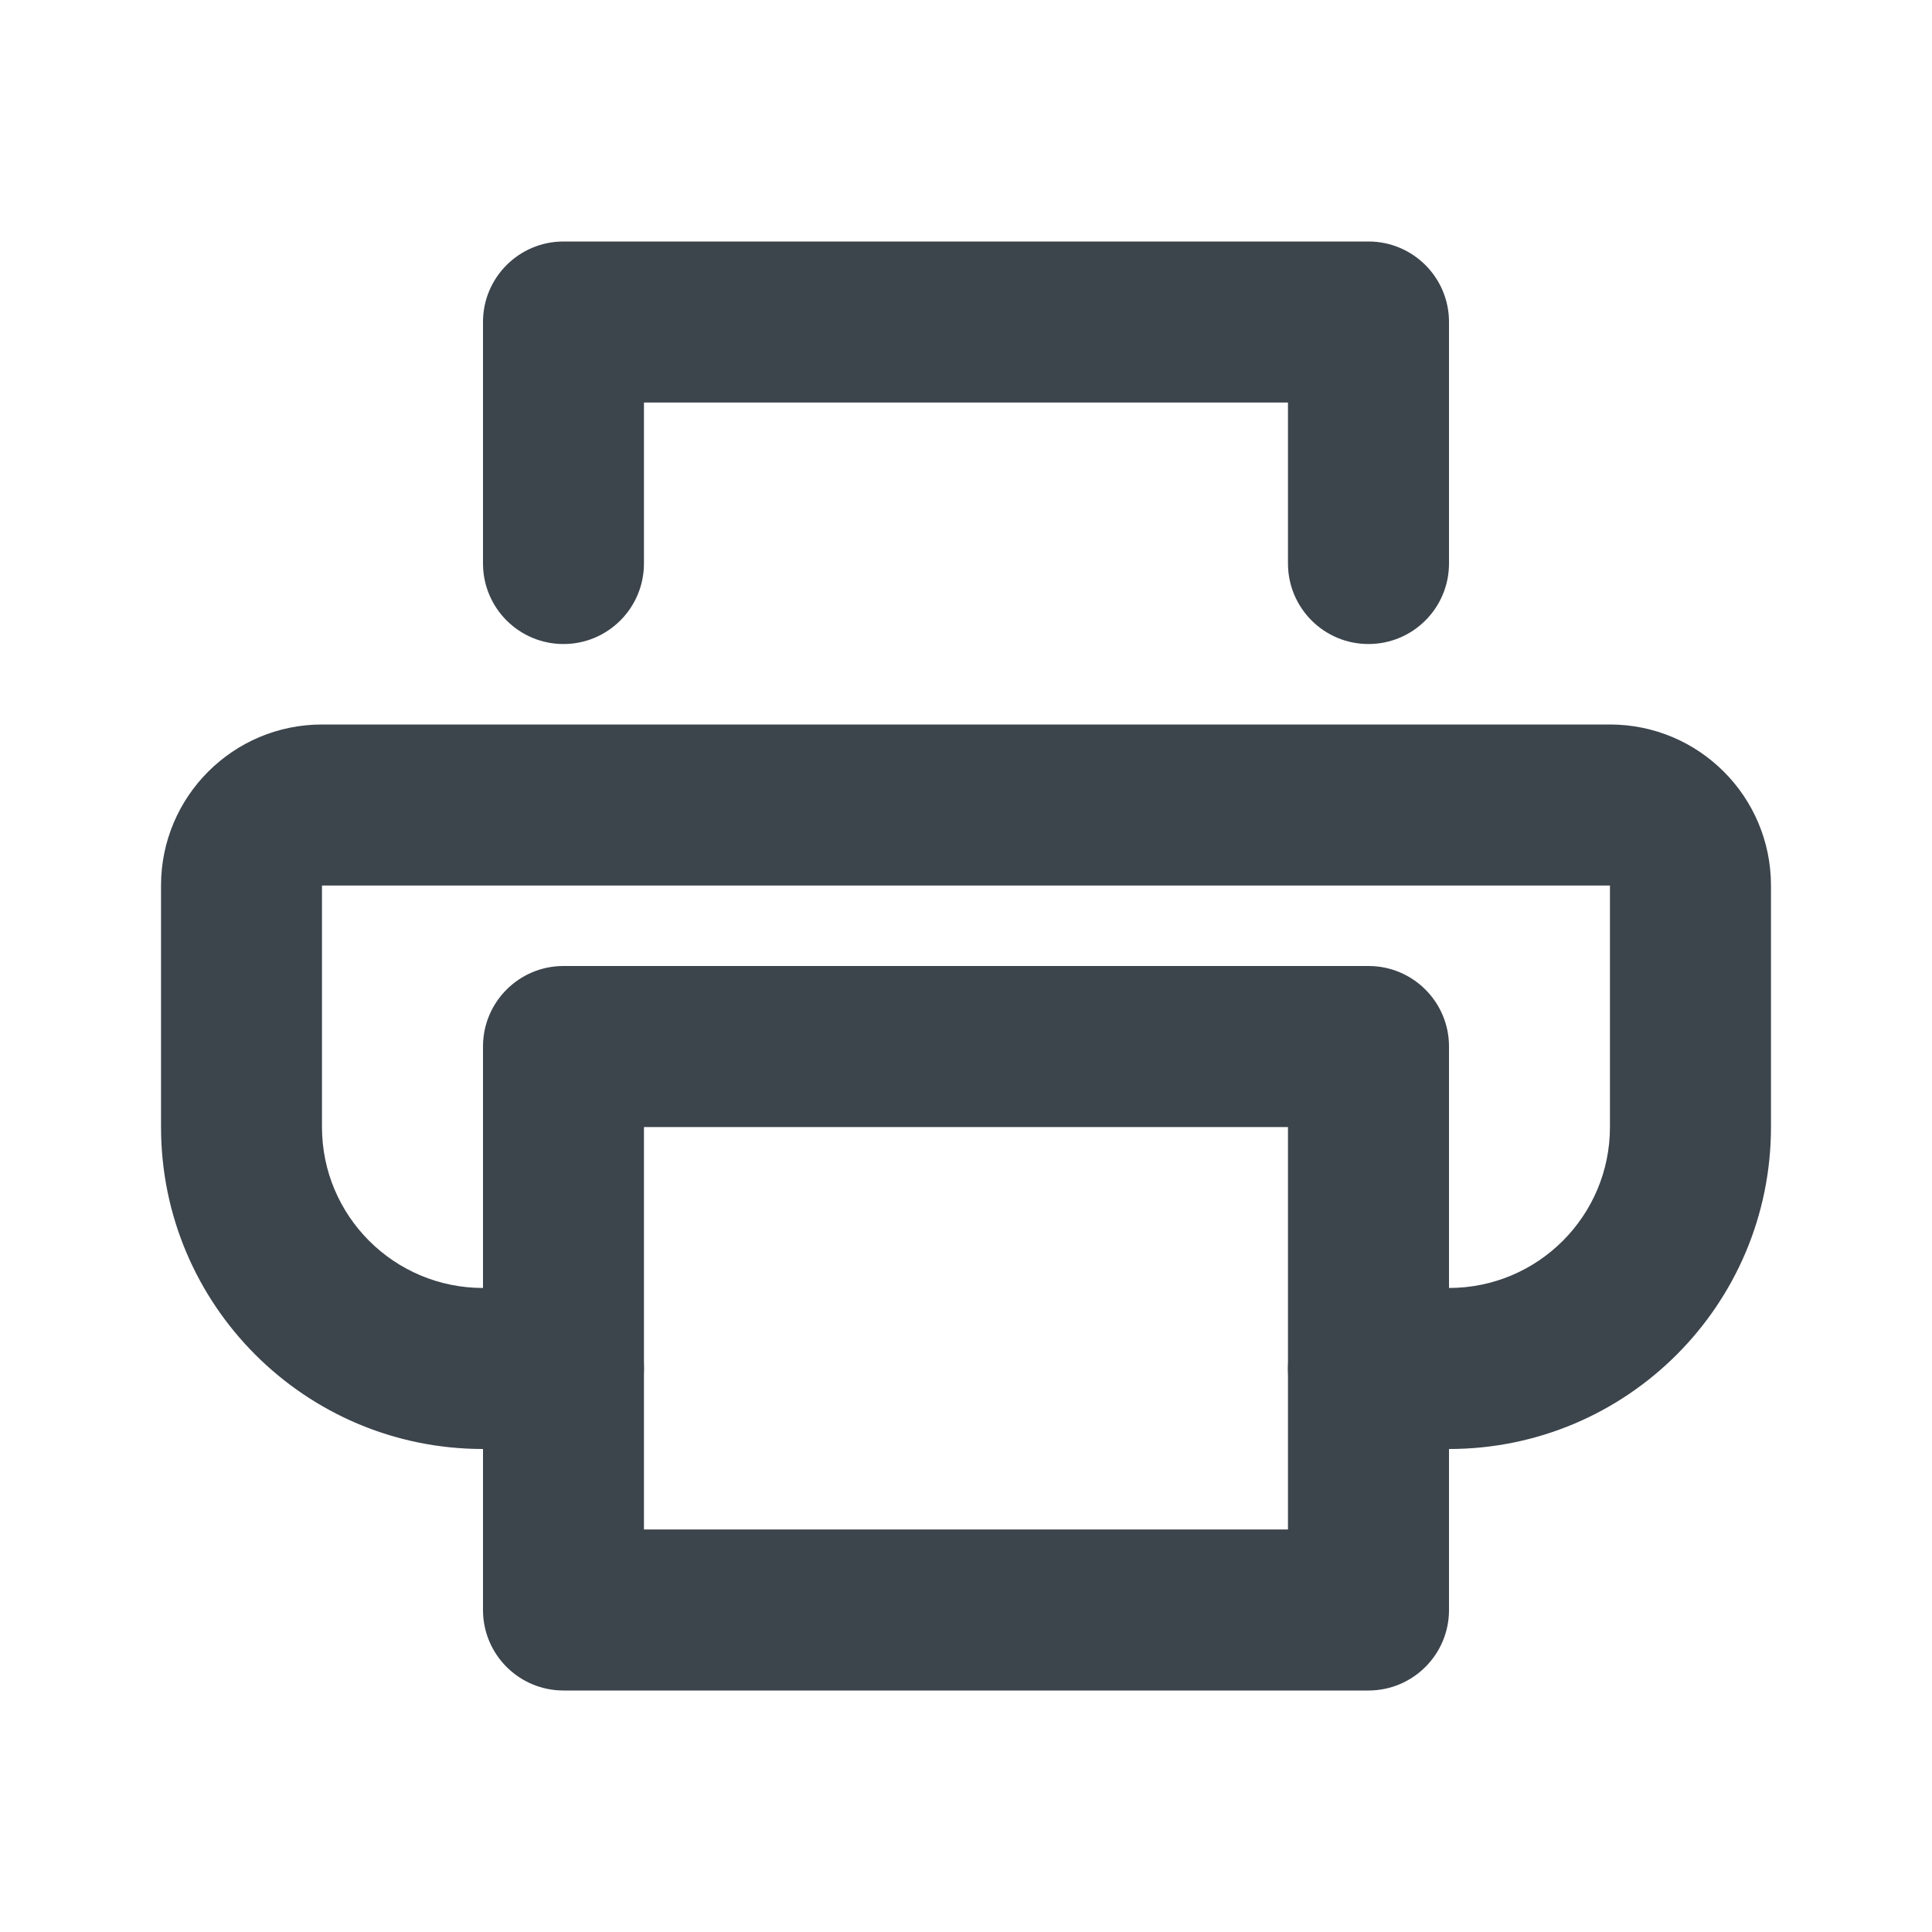 <svg width="26" height="26" viewBox="0 0 26 26" fill="none" xmlns="http://www.w3.org/2000/svg">
<path fill-rule="evenodd" clip-rule="evenodd" d="M6.5 14.083C6.5 13.485 6.985 13 7.583 13H18.416C19.015 13 19.5 13.485 19.5 14.083V21.667C19.5 22.265 19.015 22.75 18.416 22.75H7.583C6.985 22.75 6.5 22.265 6.5 21.667V14.083ZM8.666 15.167V20.583H17.333V15.167H8.666Z" fill="#3C444C"/>
<path fill-rule="evenodd" clip-rule="evenodd" d="M2.167 11.917C2.167 10.72 3.137 9.75 4.333 9.75H21.666C22.863 9.75 23.833 10.72 23.833 11.917V15.167C23.833 17.56 21.893 19.5 19.5 19.5H18.416C17.818 19.5 17.333 19.015 17.333 18.417C17.333 17.818 17.818 17.333 18.416 17.333H19.5C20.697 17.333 21.666 16.363 21.666 15.167V11.917H4.333V15.167C4.333 16.363 5.303 17.333 6.5 17.333H7.583C8.181 17.333 8.666 17.818 8.666 18.417C8.666 19.015 8.181 19.5 7.583 19.5H6.5C4.107 19.5 2.167 17.56 2.167 15.167V11.917Z" fill="#3C444C"/>
<path fill-rule="evenodd" clip-rule="evenodd" d="M6.5 4.333C6.5 3.735 6.985 3.25 7.583 3.25H18.416C19.015 3.25 19.5 3.735 19.5 4.333V7.583C19.5 8.182 19.015 8.667 18.416 8.667C17.818 8.667 17.333 8.182 17.333 7.583V5.417H8.666V7.583C8.666 8.182 8.181 8.667 7.583 8.667C6.985 8.667 6.5 8.182 6.5 7.583V4.333Z" fill="#3C444C"/>
</svg>
